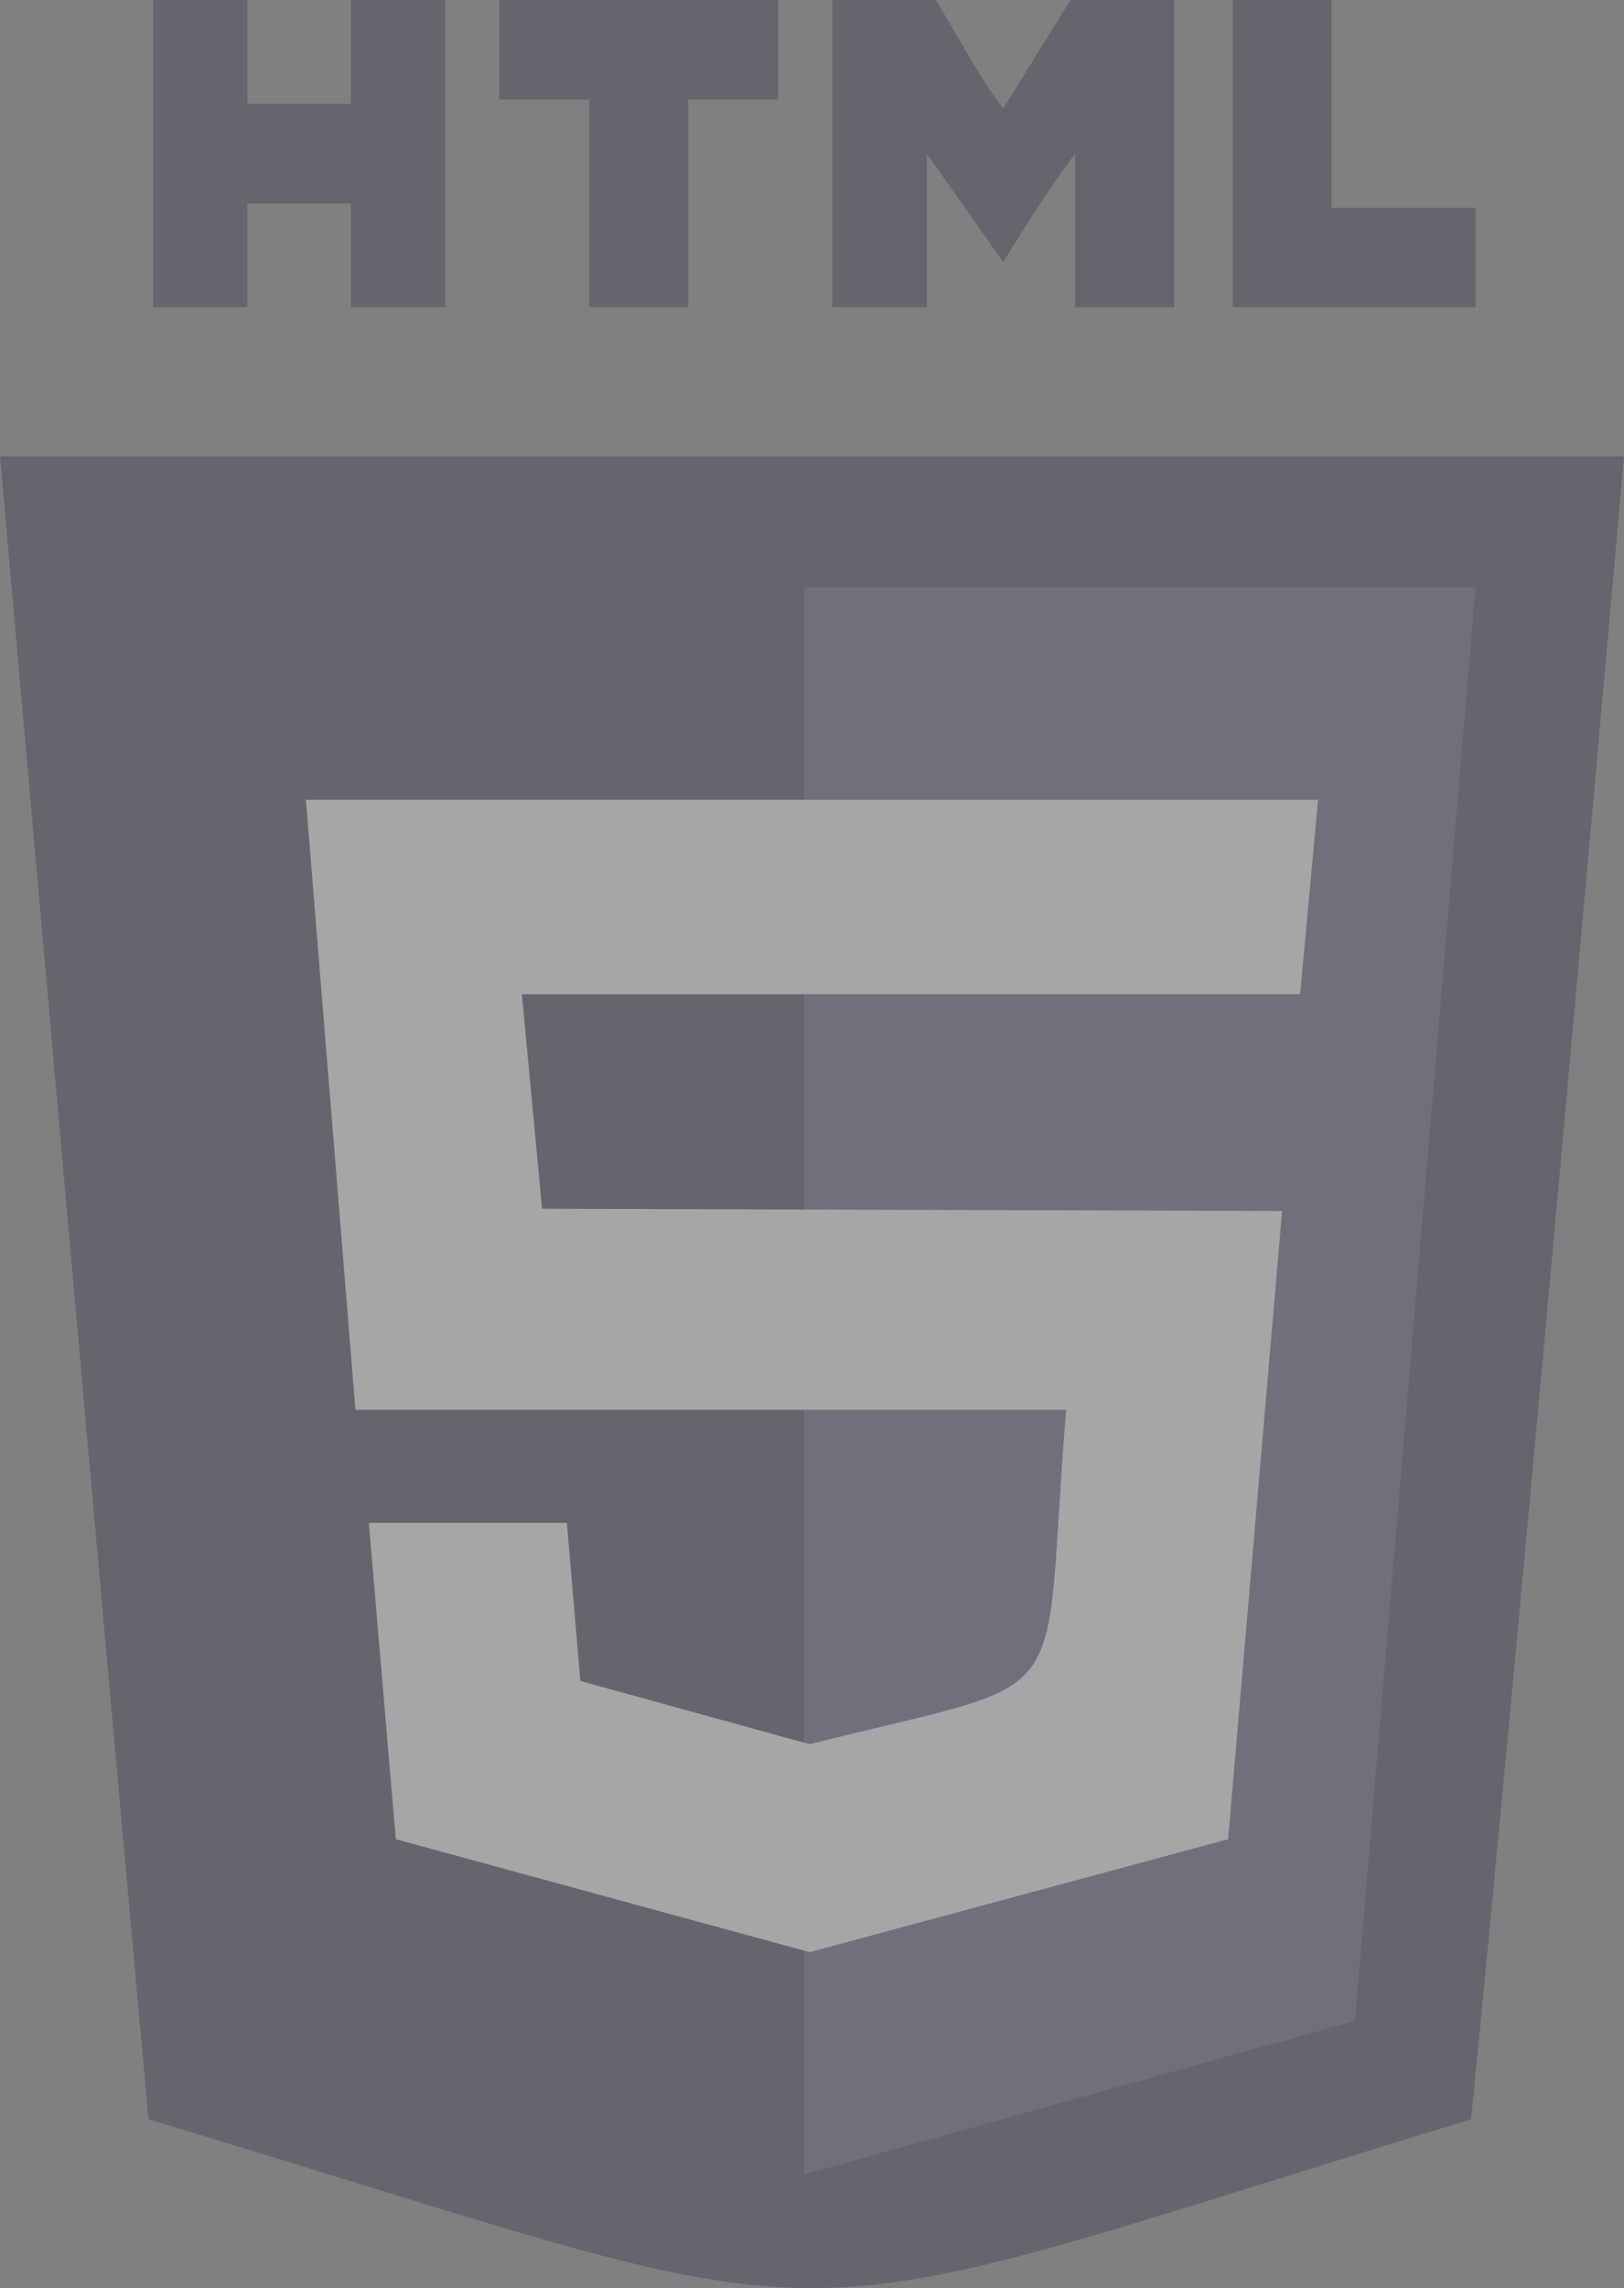 <svg id="fbc9dff2-eb31-4793-9087-467c2570ae48" data-name="b43e9970-18bb-41d9-b3e9-7e0fcccbc69f" xmlns="http://www.w3.org/2000/svg" width="35.51" height="50" viewBox="0 0 35.51 50">
  <rect x="0" y="0" width="35.51" height="50" fill="#808080" stroke="none"/>
  <defs>
    <style>
      .a07dc556-84a9-4141-8c3e-b186e7b7a0f2 {
        opacity: 0.3;
      }

      .b418ca45-1c73-4bb9-ae55-7606d8615a7f {
        fill: #282642;
      }

      .b09a175d-58c1-4636-8ba2-0764e933acde, .b418ca45-1c73-4bb9-ae55-7606d8615a7f, .bf9d3967-c0e7-438a-abea-acc4465d7b75 {
        fill-rule: evenodd;
      }

      .b09a175d-58c1-4636-8ba2-0764e933acde {
        fill: #4a4a77;
      }

      .bf9d3967-c0e7-438a-abea-acc4465d7b75 {
        fill: #fff;
      }
    </style>
  </defs>
  <g class="a07dc556-84a9-4141-8c3e-b186e7b7a0f2">
    <path class="b418ca45-1c73-4bb9-ae55-7606d8615a7f" d="M32.234,12.872l-2.643,31.152L17.684,47.416l-.048-34.545ZM35.51,9.971s-2.164,24.491-3.344,36.34c-16.206,4.935-12.634,4.902-28.919,0C2.164,34.463,0,9.971,0,9.971Z"/>
    <polygon class="b09a175d-58c1-4636-8ba2-0764e933acde" points="32.263 12.838 29.627 44.159 17.585 47.516 17.585 12.838 32.263 12.838"/>
    <path class="bf9d3967-c0e7-438a-abea-acc4465d7b75" d="M28.821,17.477l-.393,4.248H11.411l.442,4.689,16.181.049L26.853,40.191l-9.148,2.468-9.05-2.468-.59-6.913h4.33L12.69,36.733l5.015,1.383c5.99-1.516,5.057-.541,5.606-7.308H7.772l-1.083-13.331Z"/>
    <path class="b418ca45-1c73-4bb9-ae55-7606d8615a7f" d="M29.116,0V4.541h3.147V6.715H26.951V0ZM20.459,0c.49.79.885,1.58,1.476,2.372L23.409,0h2.264V6.715H23.508V3.358c-.59.79-1.083,1.578-1.573,2.368L20.264,3.358V6.715H18.2V0ZM17.015,0V2.173H15.049V6.715H12.887V2.173H10.919V0ZM5.41,0V2.27H7.672V0H9.738V6.715H7.672v-2.27H5.41v2.27H3.345V0Z"/>
  </g>
</svg>
